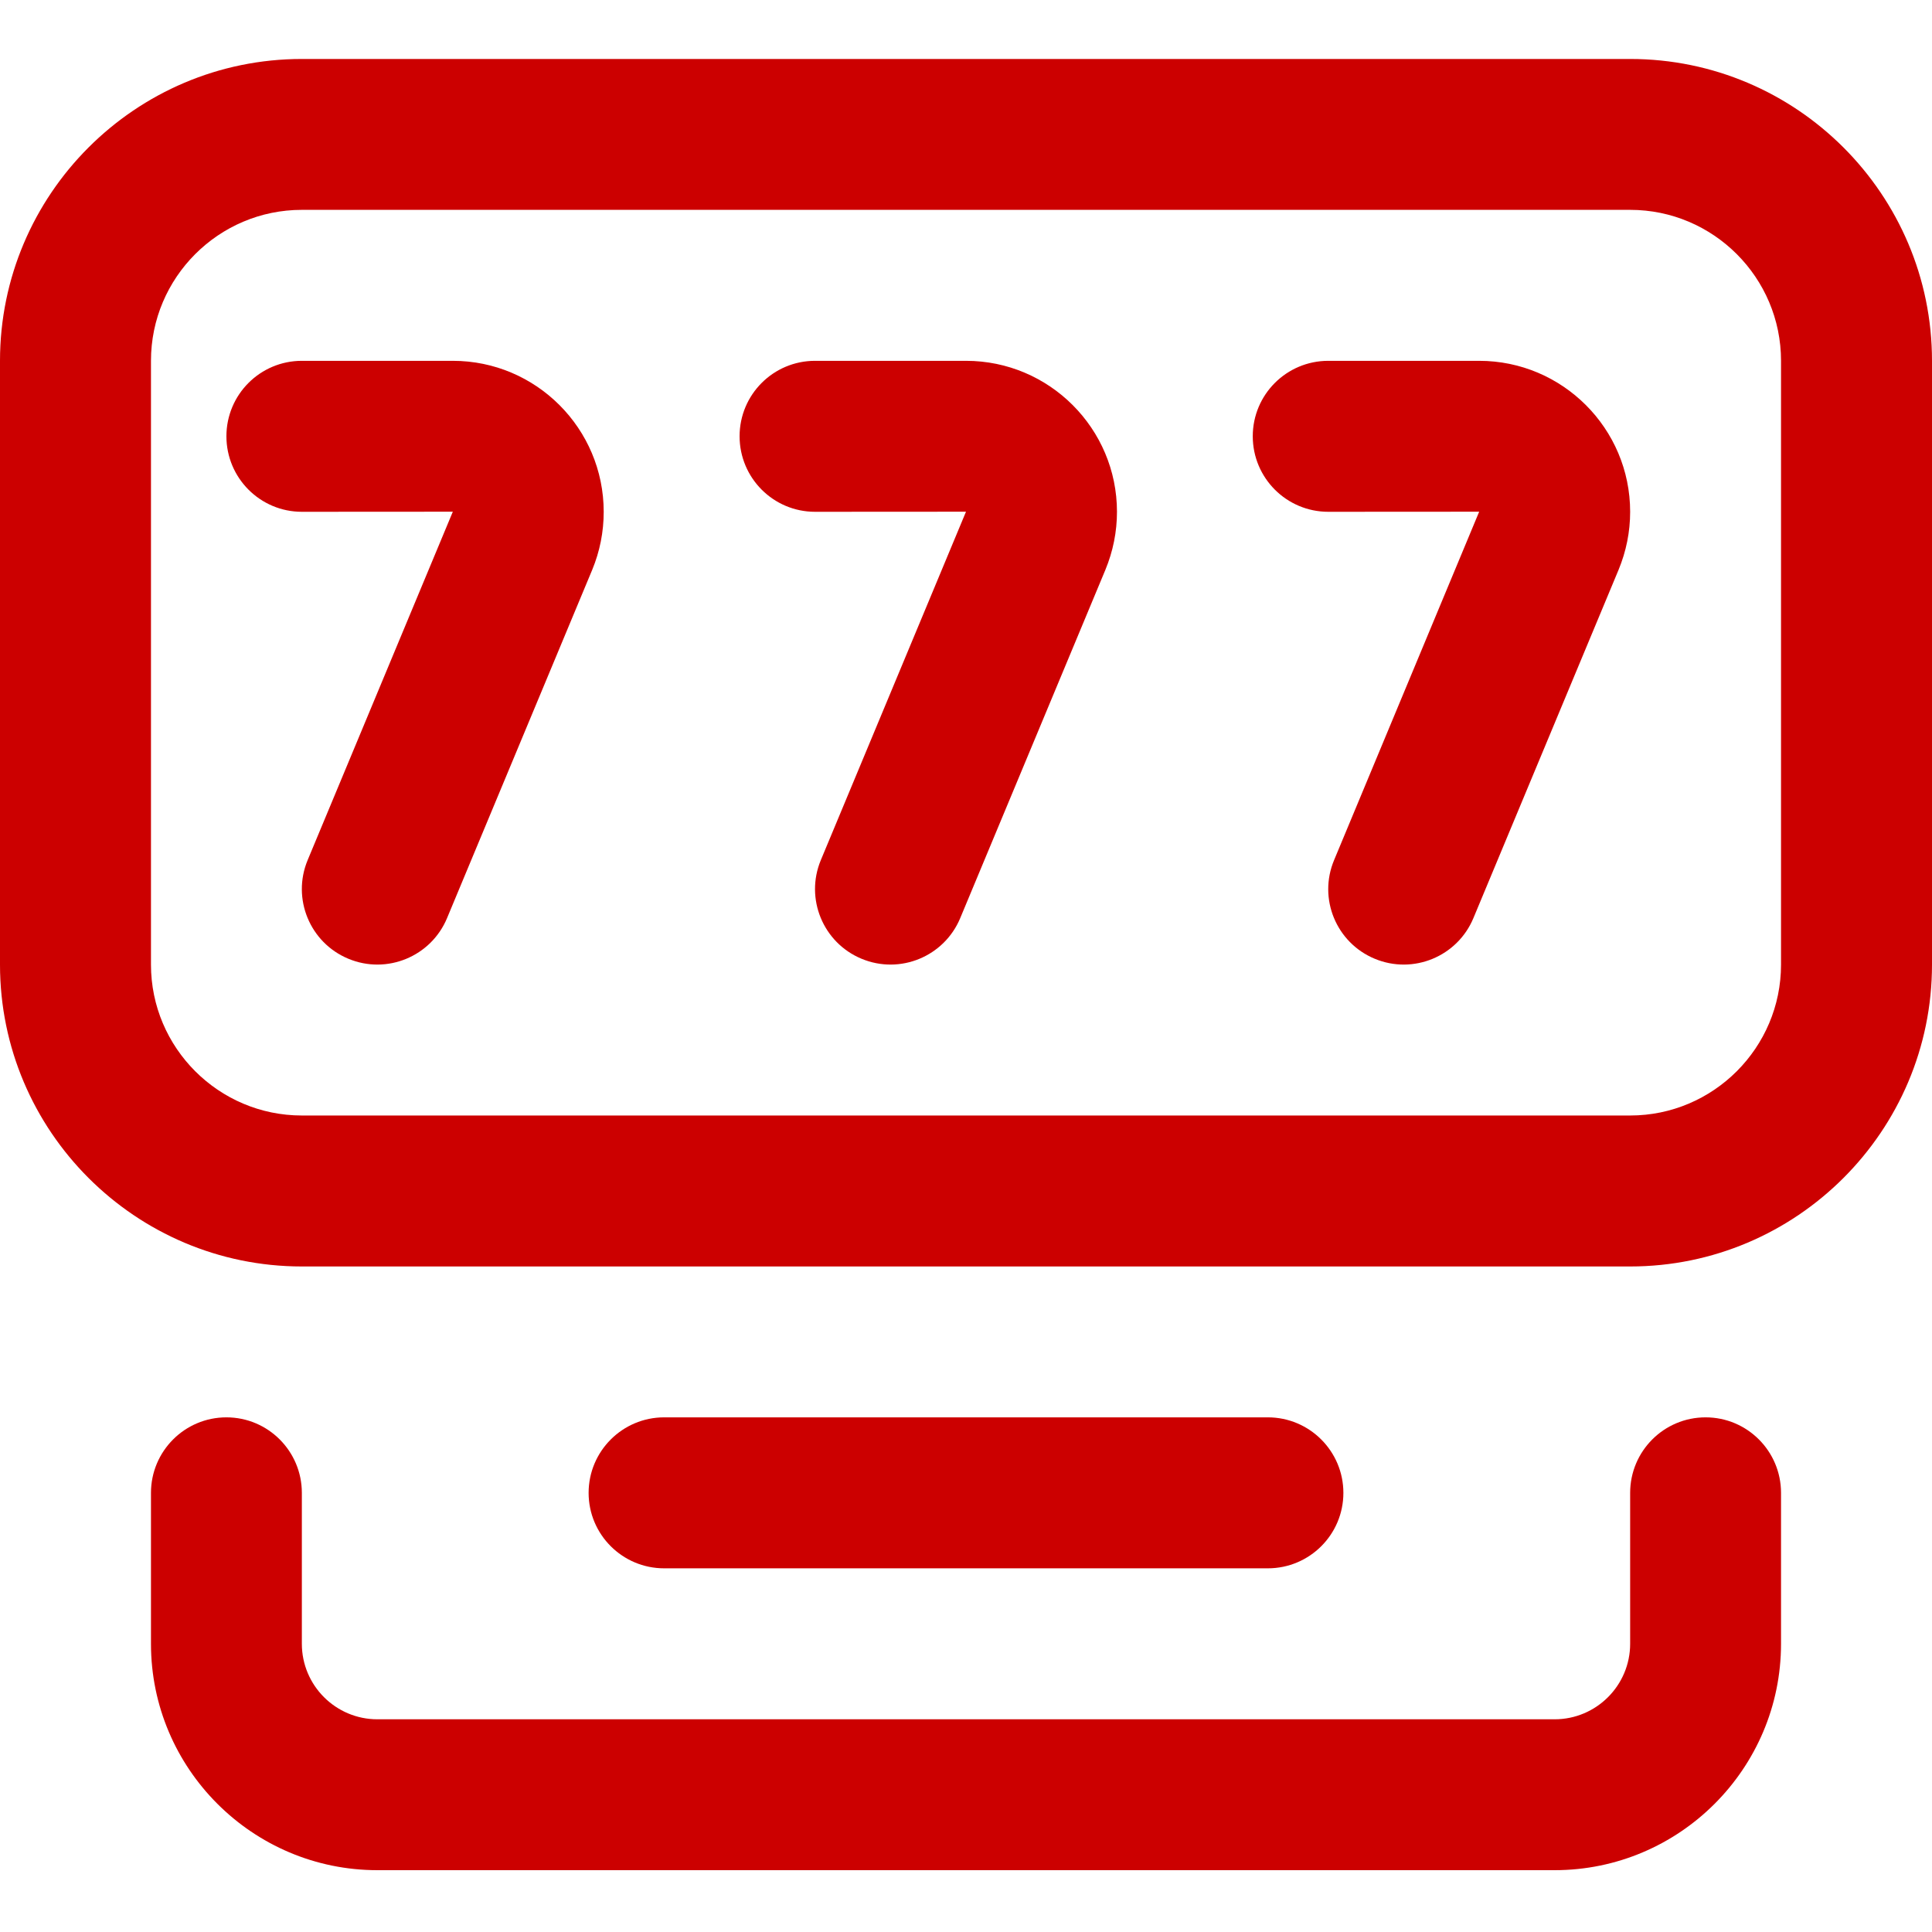 <svg width="21" height="21" viewBox="0 0 21 21" fill="none" xmlns="http://www.w3.org/2000/svg">
<path fill-rule="evenodd" clip-rule="evenodd" d="M0 10.485C0 12.294 1.472 13.766 3.281 13.766H17.719C19.528 13.766 21 12.294 21 10.485V3.922C21 2.113 19.528 0.641 17.719 0.641H3.281C1.472 0.641 0 2.113 0 3.922V10.485ZM1.641 3.922C1.641 3.017 2.377 2.281 3.281 2.281H17.719C18.623 2.281 19.359 3.017 19.359 3.922V10.485C19.359 11.389 18.623 12.125 17.719 12.125H3.281C2.377 12.125 1.641 11.389 1.641 10.485V3.922ZM3.344 9.349C3.17 9.767 3.368 10.247 3.786 10.421C4.205 10.596 4.685 10.397 4.859 9.98L6.437 6.194C6.52 5.993 6.562 5.781 6.562 5.563C6.562 4.658 5.827 3.922 4.922 3.922H3.281C2.828 3.922 2.461 4.289 2.461 4.742C2.461 5.195 2.828 5.563 3.281 5.563L4.922 5.562L3.344 9.349ZM14.942 10.421C14.524 10.247 14.326 9.767 14.501 9.349L16.078 5.562L14.438 5.563C13.984 5.563 13.617 5.195 13.617 4.742C13.617 4.289 13.984 3.922 14.438 3.922H16.078C16.983 3.922 17.719 4.658 17.719 5.563C17.719 5.781 17.676 5.993 17.593 6.194L16.015 9.98C15.841 10.397 15.361 10.596 14.942 10.421ZM8.922 9.349C8.748 9.767 8.946 10.247 9.364 10.421C9.783 10.596 10.263 10.397 10.437 9.98L12.015 6.194C12.098 5.993 12.141 5.781 12.141 5.563C12.141 4.658 11.405 3.922 10.5 3.922H8.859C8.406 3.922 8.039 4.289 8.039 4.742C8.039 5.195 8.406 5.563 8.859 5.563L10.5 5.562L8.922 9.349ZM4.102 20.328C2.745 20.328 1.641 19.224 1.641 17.867V16.227C1.641 15.774 2.008 15.406 2.461 15.406C2.914 15.406 3.281 15.774 3.281 16.227V17.867C3.281 18.32 3.649 18.688 4.102 18.688H16.898C17.351 18.688 17.719 18.32 17.719 17.867V16.227C17.719 15.774 18.086 15.406 18.539 15.406C18.992 15.406 19.359 15.774 19.359 16.227V17.867C19.359 19.224 18.255 20.328 16.898 20.328H4.102ZM6.398 16.227C6.398 16.68 6.766 17.047 7.219 17.047H13.781C14.234 17.047 14.602 16.68 14.602 16.227C14.602 15.774 14.234 15.406 13.781 15.406H7.219C6.766 15.406 6.398 15.774 6.398 16.227Z" fill="#CC0000"/>
</svg>
